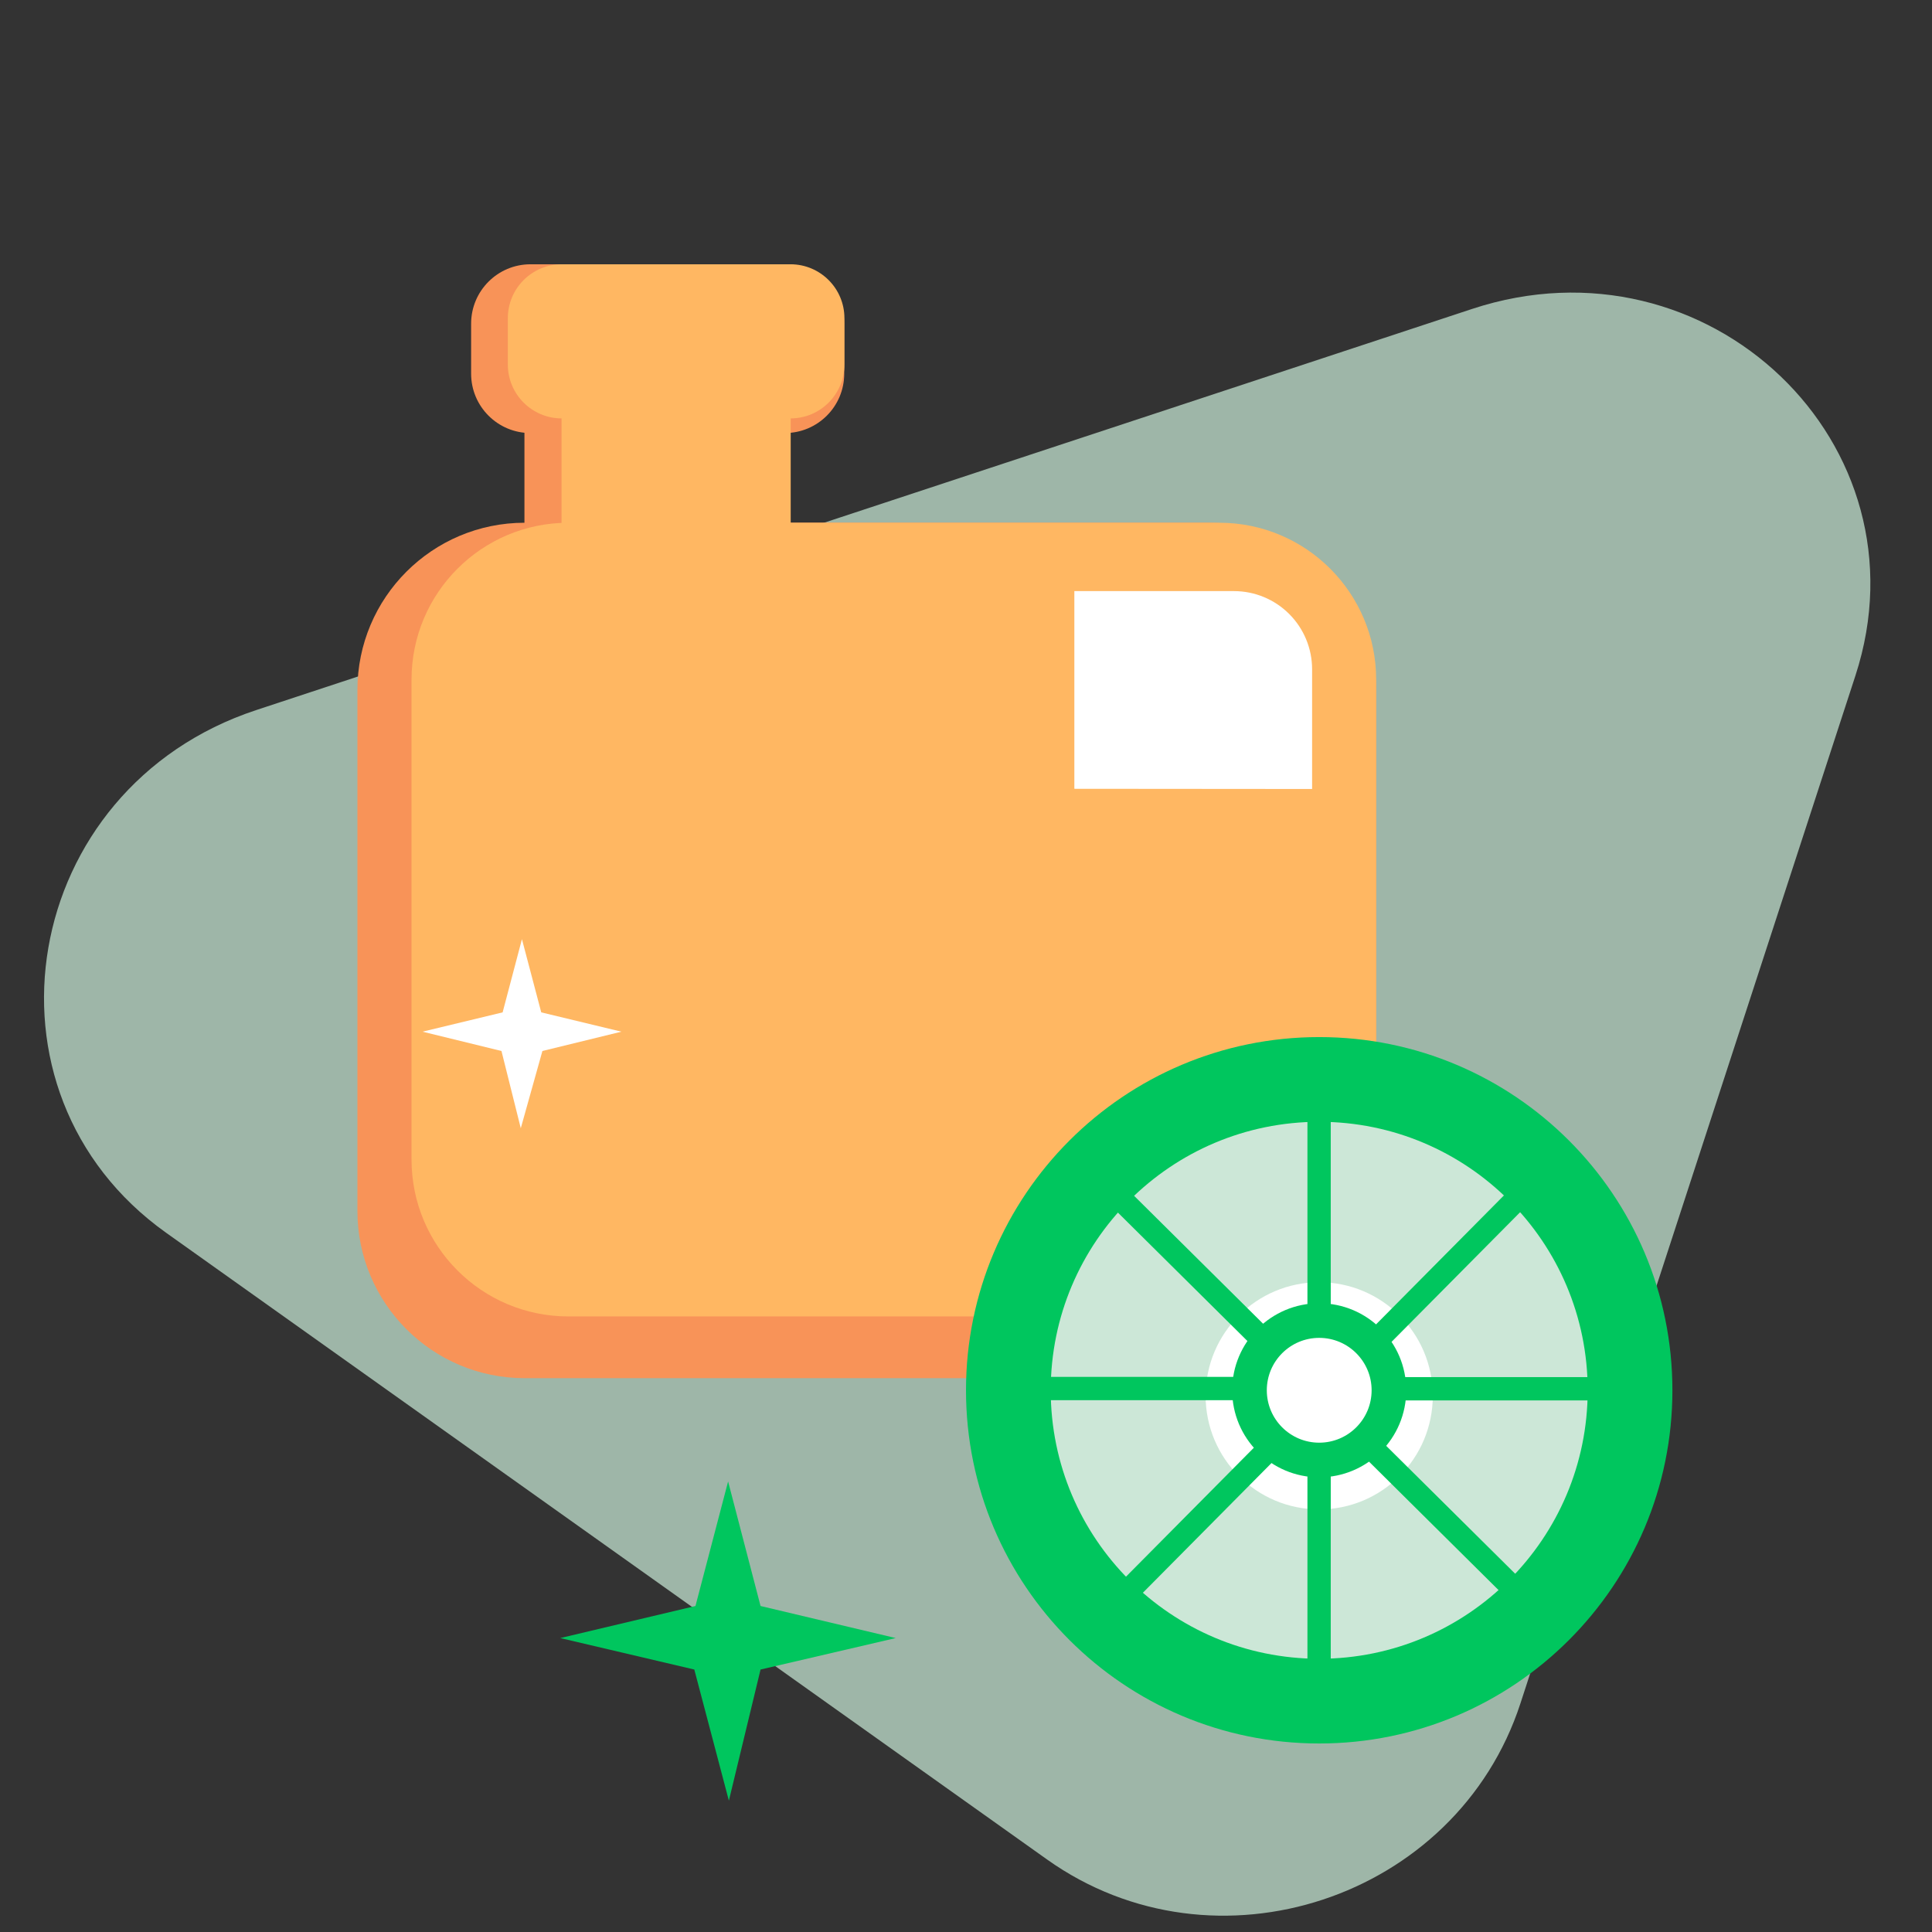 <svg width="200" height="200" viewBox="0 0 200 200" fill="none" xmlns="http://www.w3.org/2000/svg">
<rect x="0" y="0" width="200" height="200" fill="#333333" stroke="none"/>
<g clip-path="url(#clip0_1919_59034)">
<path opacity="0.7" d="M108.395 192.496C125.77 204.858 150.787 196.604 157.396 176.33L192.072 69.945C199.886 45.975 176.824 23.92 152.381 31.984L26.529 73.505C2.086 81.569 -3.323 113.018 17.219 127.632L108.395 192.496Z" fill="#CCEFDB"/>
<path d="M78.011 34.659H54.29V69.3H78.011V34.659Z" fill="#F89358"/>
<path d="M81.247 27.358H54.917C51.522 27.358 48.77 30.11 48.77 33.506V38.683C48.77 42.078 51.522 44.83 54.917 44.83H81.247C84.642 44.83 87.394 42.078 87.394 38.683V33.506C87.394 30.11 84.642 27.358 81.247 27.358Z" fill="#F89358"/>
<path d="M125.15 54.114H54.31C44.75 54.114 37 61.864 37 71.424V125.357C37 134.918 44.75 142.668 54.31 142.668H125.15C134.71 142.668 142.46 134.918 142.46 125.357V71.424C142.46 61.864 134.71 54.114 125.15 54.114Z" fill="#F89358"/>
<path d="M126.221 54.114H58.84C49.872 54.114 42.602 61.384 42.602 70.352V120.039C42.602 129.007 49.872 136.277 58.84 136.277H126.221C135.19 136.277 142.46 129.007 142.46 120.039V70.352C142.46 61.384 135.19 54.114 126.221 54.114Z" fill="#FFB762"/>
<path d="M111.217 81.656V61.191H127.739C129.884 61.191 131.941 62.043 133.458 63.56C134.975 65.077 135.828 67.135 135.828 69.28V81.676L111.217 81.656Z" fill="white"/>
<path d="M81.853 34.659H58.132V69.3H81.853V34.659Z" fill="#FFB762"/>
<path d="M81.833 27.358H58.153C55.07 27.358 52.571 29.857 52.571 32.94V37.732C52.571 40.815 55.07 43.314 58.153 43.314H81.833C84.916 43.314 87.415 40.815 87.415 37.732V32.94C87.415 29.857 84.916 27.358 81.833 27.358Z" fill="#FFB762"/>
<path d="M136.564 180.485C156.757 180.485 173.127 164.115 173.127 143.922C173.127 123.728 156.757 107.358 136.564 107.358C116.37 107.358 100 123.728 100 143.922C100 164.115 116.37 180.485 136.564 180.485Z" fill="#00C65E"/>
<path d="M136.564 171.715C151.913 171.715 164.357 159.271 164.357 143.921C164.357 128.572 151.913 116.128 136.564 116.128C121.214 116.128 108.771 128.572 108.771 143.921C108.771 159.271 121.214 171.715 136.564 171.715Z" fill="#CCE7D7"/>
<path d="M136.564 156.252C143.057 156.252 148.322 150.988 148.322 144.495C148.322 138.001 143.057 132.737 136.564 132.737C130.07 132.737 124.806 138.001 124.806 144.495C124.806 150.988 130.07 156.252 136.564 156.252Z" fill="white"/>
<path d="M136.564 152.931C141.539 152.931 145.573 148.897 145.573 143.921C145.573 138.946 141.539 134.912 136.564 134.912C131.588 134.912 127.554 138.946 127.554 143.921C127.554 148.897 131.588 152.931 136.564 152.931Z" fill="#00C65E"/>
<path d="M137.758 143.01H135.345V173.91H137.758V143.01Z" fill="#00C65E"/>
<path d="M137.758 113.594H135.345V144.494H137.758V113.594Z" fill="#00C65E"/>
<path d="M137.042 142.557V144.971H167.941V142.557H137.042Z" fill="#00C65E"/>
<path d="M107.624 142.534V144.947H138.523V142.534H107.624Z" fill="#00C65E"/>
<path d="M137.021 143.249L135.321 144.963L157.262 166.72L158.962 165.007L137.021 143.249Z" fill="#00C65E"/>
<path d="M116.133 122.532L114.434 124.246L136.374 146.004L138.074 144.29L116.133 122.532Z" fill="#00C65E"/>
<path d="M136.167 143.433L137.881 145.133L159.639 123.192L157.925 121.492L136.167 143.433Z" fill="#00C65E"/>
<path d="M115.473 164.315L117.187 166.015L138.944 144.074L137.23 142.375L115.473 164.315Z" fill="#00C65E"/>
<path d="M136.564 149.346C139.56 149.346 141.989 146.917 141.989 143.921C141.989 140.925 139.56 138.496 136.564 138.496C133.568 138.496 131.139 140.925 131.139 143.921C131.139 146.917 133.568 149.346 136.564 149.346Z" fill="white"/>
<path d="M78.732 172.83L92.726 169.572L78.732 166.253L75.373 153.358L71.994 166.253L58 169.572L71.874 172.83L75.453 186.405L78.732 172.83Z" fill="#00C65E"/>
<path d="M56.15 108.798L64.327 106.799L56.03 104.8L54.031 97.223L52.032 104.8L43.735 106.799L51.912 108.798L53.911 116.795L56.15 108.798Z" fill="white"/>
</g>
<defs>
<clipPath id="clip0_1919_59034">
<rect width="200" height="200" fill="white"/>
</clipPath>
</defs>
</svg>
